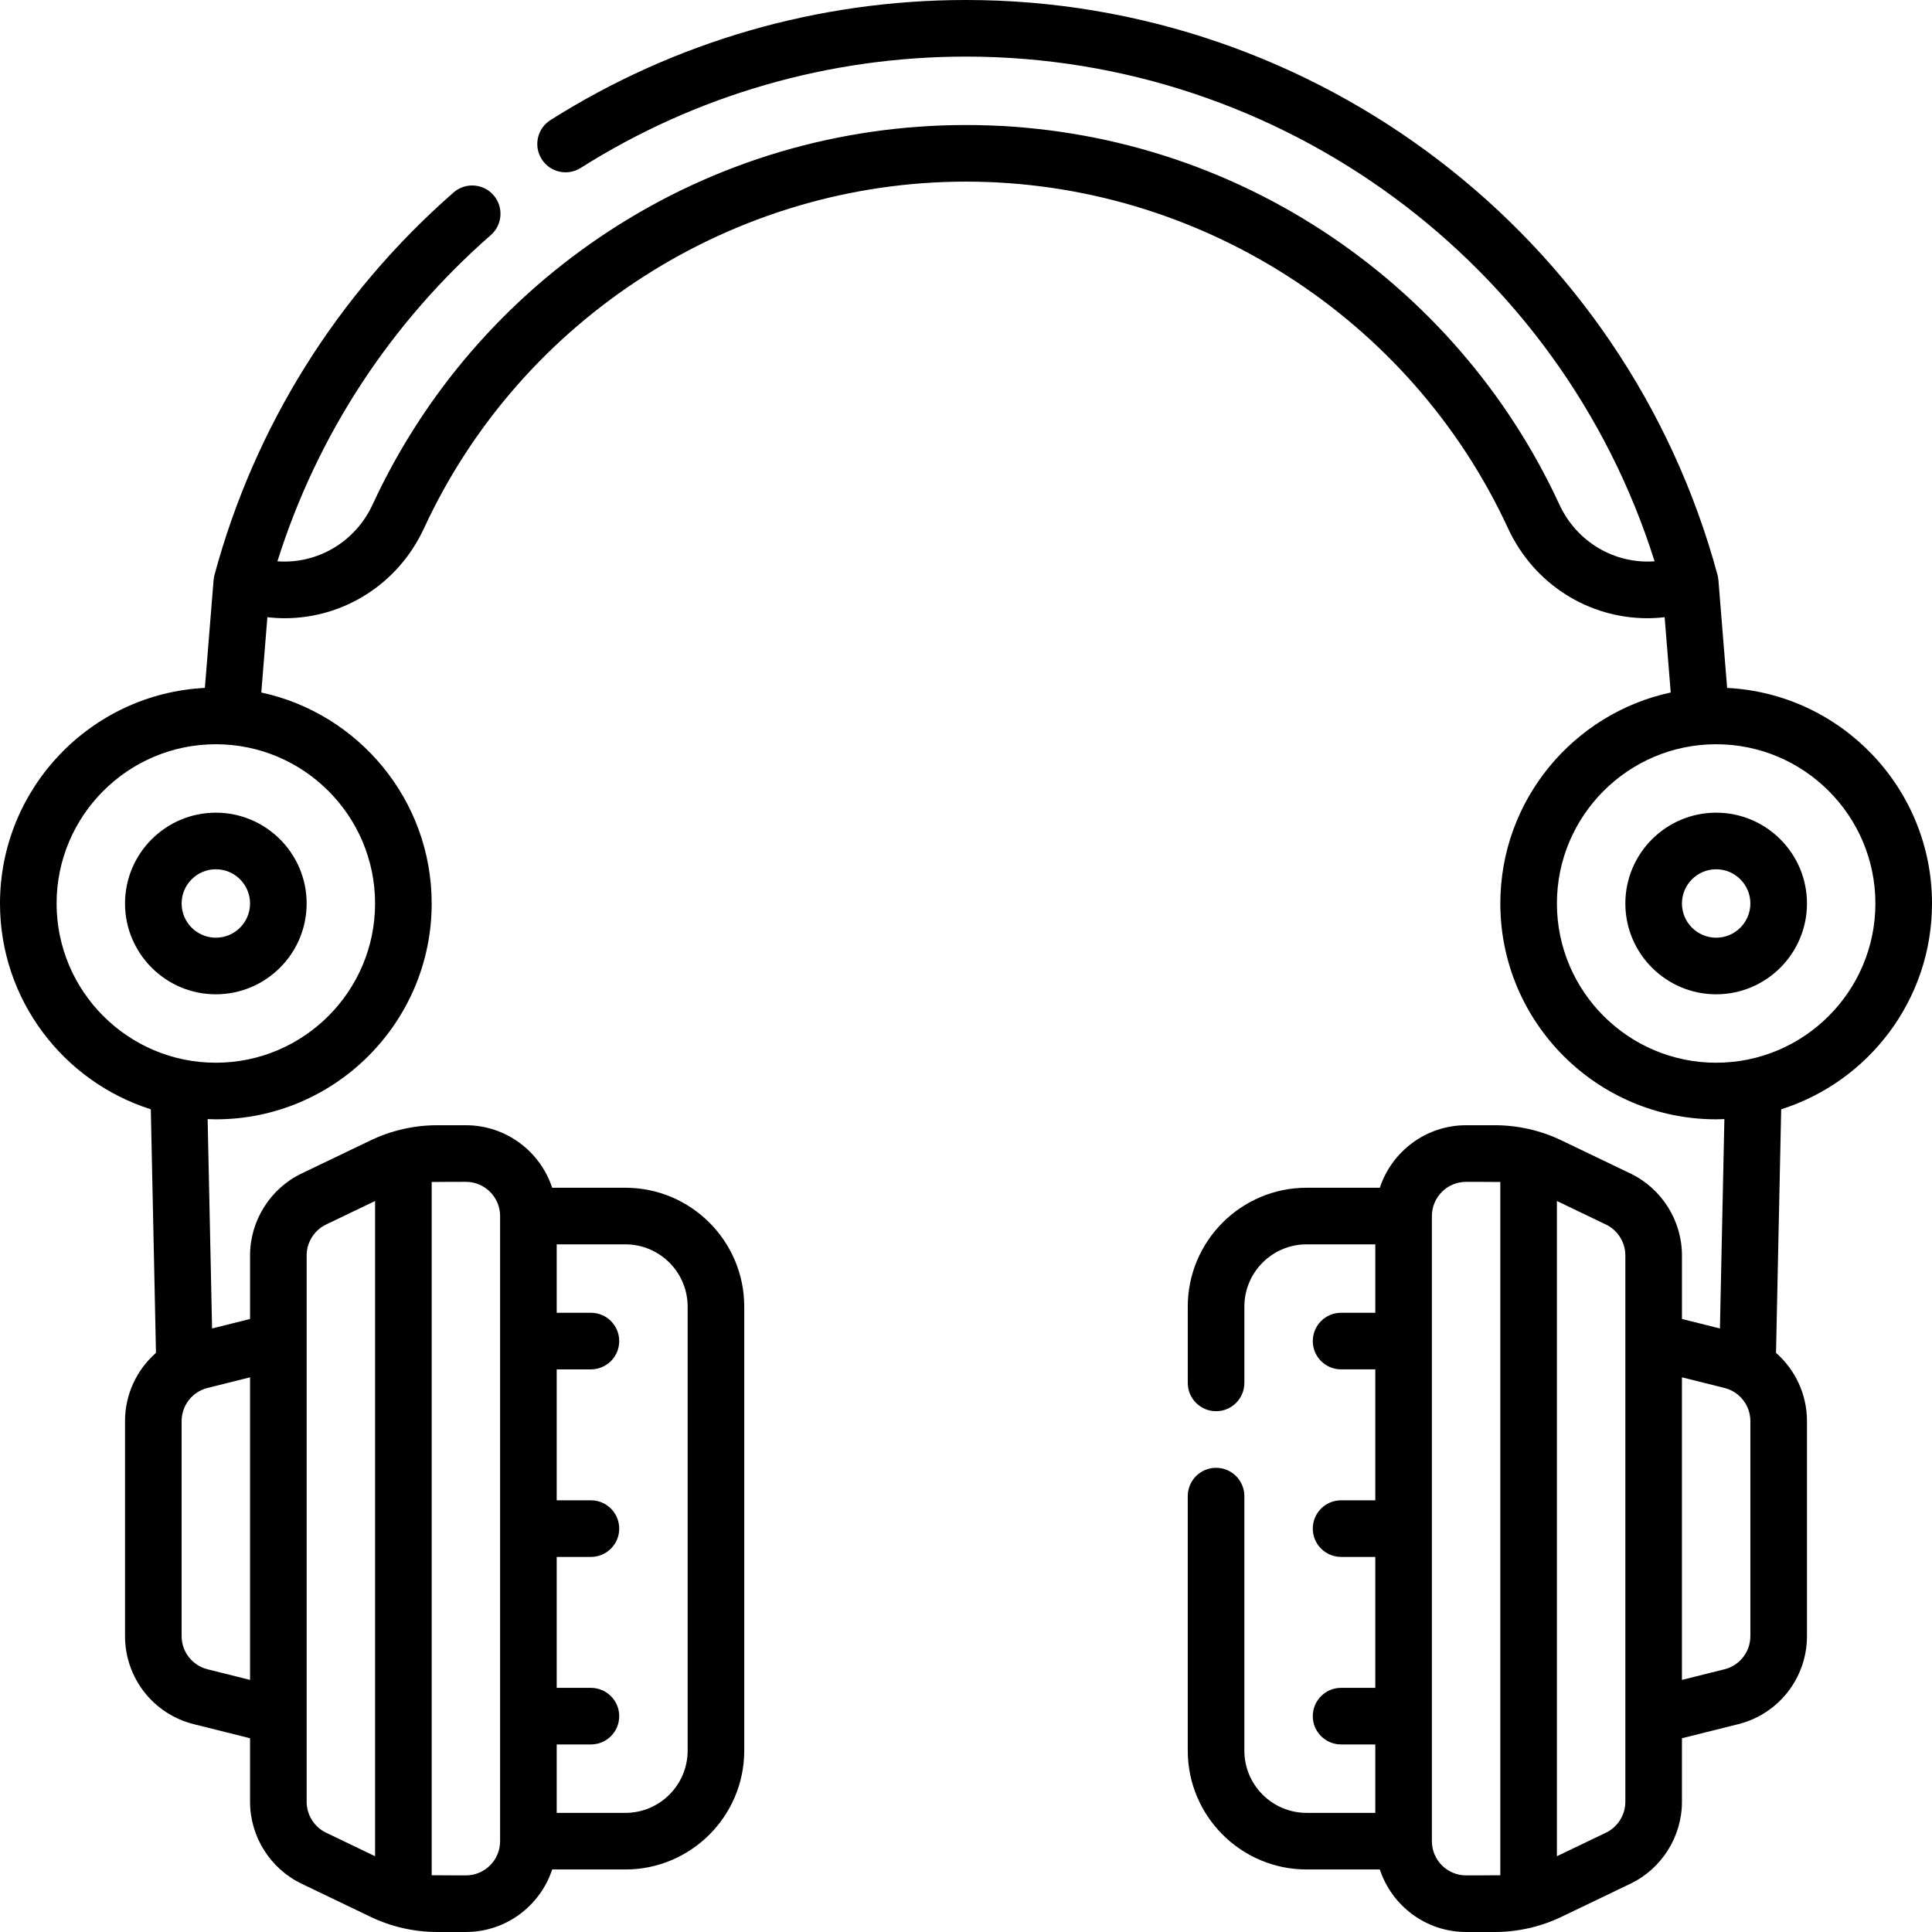 <svg id="Capa_1" enable-background="new 0 0 512 512" height="512" viewBox="0 0 512 512" width="512" xmlns="http://www.w3.org/2000/svg"><g><path d="m33.133 239.433c0 13.27 10.797 24.067 24.067 24.067s24.066-10.796 24.066-24.067c0-13.27-10.796-24.066-24.066-24.066s-24.067 10.796-24.067 24.066zm33.134 0c0 4.999-4.067 9.067-9.066 9.067-5 0-9.067-4.067-9.067-9.067 0-4.999 4.067-9.066 9.067-9.066 4.998 0 9.066 4.067 9.066 9.066z"/><path d="m512 239.433c0-30.565-24.098-55.607-54.293-57.126l-2.305-28.509c-.001-.01-.01-.095-.011-.103-.038-.441-.111-.885-.23-1.327-24.238-89.712-106.136-152.368-199.161-152.368-39.129 0-77.208 11.005-110.123 31.826-3.5 2.214-4.543 6.847-2.328 10.348 2.214 3.501 6.848 4.545 10.348 2.329 30.51-19.301 65.818-29.503 102.103-29.503 83.636 0 157.571 54.614 182.48 133.753-10.45.76-20.571-4.975-25.228-15.048-13.686-29.601-35.392-54.687-62.771-72.546-28.107-18.334-60.778-28.026-94.481-28.026s-66.374 9.691-94.481 28.026c-27.379 17.859-49.085 42.945-62.771 72.546-4.657 10.074-14.793 15.825-25.229 15.047 10.508-33.402 29.949-63.164 56.556-86.455 3.116-2.729 3.431-7.467.703-10.583-2.73-3.117-7.468-3.432-10.584-.703-30.823 26.983-52.731 62.032-63.355 101.356-.088.324-.145.649-.188.973-.02.114-.053.447-.054.457l-2.304 28.509c-30.195 1.52-54.293 26.562-54.293 57.127 0 25.537 16.823 47.213 39.967 54.542l1.369 64.555c-5.082 4.455-8.203 10.962-8.203 18.088v56.964c0 11.064 7.496 20.665 18.229 23.348l14.904 3.726v16.853c0 9.199 5.358 17.715 13.652 21.697l18.318 8.793c5.454 2.618 11.534 4.001 17.583 4.001h7.646c10.652 0 19.704-6.959 22.864-16.567h19.403c17.369 0 31.5-14.131 31.5-31.5v-117.666c0-17.369-14.131-31.5-31.5-31.5h-19.402c-3.16-9.608-12.212-16.566-22.864-16.566h-7.647c-6.048 0-12.127 1.383-17.581 4l-18.318 8.792c-8.294 3.98-13.653 12.497-13.653 21.697v16.855l-10.065 2.516-1.177-55.482c.723.027 1.446.055 2.175.055 31.54 0 57.2-25.66 57.2-57.2 0-27.408-19.382-50.366-45.157-55.913l1.612-19.946c0-.002 0-.004 0-.007 1.533.175 3.065.27 4.587.27 15.453 0 30.013-8.899 36.92-23.837 25.803-55.808 82.184-91.868 143.638-91.868s117.835 36.06 143.637 91.867c6.907 14.939 21.465 23.839 36.92 23.837 1.522 0 3.053-.095 4.587-.27l1.613 19.953c-25.775 5.547-45.157 28.504-45.157 55.913 0 31.541 25.66 57.2 57.2 57.2.729 0 1.452-.028 2.175-.055l-1.177 55.482-10.065-2.516v-16.855c0-9.201-5.359-17.717-13.653-21.697l-18.319-8.792c-5.453-2.617-11.532-4-17.58-4h-7.647c-10.652 0-19.704 6.958-22.863 16.566h-19.403c-17.369 0-31.5 14.131-31.5 31.5v20.219c0 4.142 3.357 7.5 7.5 7.5s7.5-3.358 7.5-7.5v-20.219c0-9.098 7.401-16.5 16.5-16.5h18.2v18.134h-9.068c-4.143 0-7.5 3.358-7.5 7.5s3.357 7.5 7.5 7.5h9.066v34.7h-9.066c-4.143 0-7.5 3.358-7.5 7.5s3.357 7.5 7.5 7.5h9.066v34.7h-9.066c-4.143 0-7.5 3.358-7.5 7.5s3.357 7.5 7.5 7.5h9.066v18.133h-18.2c-9.099 0-16.5-7.402-16.5-16.5v-67.447c0-4.142-3.357-7.5-7.5-7.5s-7.5 3.358-7.5 7.5v67.447c0 17.369 14.131 31.5 31.5 31.5h19.403c3.16 9.608 12.212 16.567 22.863 16.567h7.646c6.049 0 12.129-1.383 17.583-4.001l18.319-8.793c8.293-3.982 13.651-12.498 13.651-21.697v-16.853l14.904-3.726c10.733-2.683 18.229-12.284 18.229-23.348v-56.964c0-7.126-3.122-13.633-8.203-18.088l1.369-64.555c23.147-7.329 39.97-29.005 39.97-54.542zm-329.767 106.834v117.666c0 9.098-7.401 16.5-16.5 16.5h-18.2v-18.133h9.066c4.143 0 7.5-3.358 7.5-7.5s-3.357-7.5-7.5-7.5h-9.066v-34.7h9.066c4.143 0 7.5-3.358 7.5-7.5s-3.357-7.5-7.5-7.5h-9.066v-34.7h9.066c4.143 0 7.5-3.358 7.5-7.5s-3.357-7.5-7.5-7.5h-9.066v-18.133h18.2c9.099 0 16.5 7.402 16.5 16.5zm-58.766-33.067c4.999 0 9.066 4.067 9.066 9.066v165.666c0 5-4.067 9.067-9.066 9.067 0 0-8.593-.014-9.066-.04v-183.718c.472-.027 9.066-.041 9.066-.041zm-42.2 19.489c0-3.466 2.019-6.674 5.144-8.174l12.99-6.235v173.638l-12.99-6.236c-3.125-1.5-5.144-4.708-5.144-8.174zm-15 112.505-11.266-2.816c-4.044-1.011-6.868-4.628-6.868-8.796v-56.964c0-4.168 2.824-7.785 6.868-8.796l11.266-2.816zm33.133-205.761c0 23.269-18.931 42.2-42.2 42.2s-42.2-18.931-42.2-42.2 18.931-42.2 42.2-42.2 42.2 18.931 42.2 42.2zm289.133 257.567c-4.999 0-9.066-4.067-9.066-9.067v-165.666c0-4.999 4.067-9.066 9.066-9.066 0 0 8.594.014 9.066.04v183.719c-.473.026-9.066.04-9.066.04zm42.2-19.491c0 3.466-2.019 6.674-5.143 8.174l-12.991 6.236v-173.638l12.99 6.234c3.125 1.5 5.144 4.708 5.144 8.174zm33.134-43.927c0 4.168-2.824 7.785-6.868 8.796l-11.266 2.816v-80.188l11.266 2.816c4.044 1.011 6.868 4.628 6.868 8.796zm-51.267-194.149c0-23.269 18.931-42.2 42.2-42.2s42.2 18.931 42.2 42.2-18.931 42.2-42.2 42.2-42.2-18.931-42.2-42.2z"/><path d="m454.8 215.367c-13.271 0-24.066 10.796-24.066 24.066s10.796 24.067 24.066 24.067 24.067-10.796 24.067-24.067c0-13.27-10.797-24.066-24.067-24.066zm0 33.133c-4.999 0-9.066-4.067-9.066-9.067 0-4.999 4.067-9.066 9.066-9.066 5 0 9.067 4.067 9.067 9.066 0 5-4.067 9.067-9.067 9.067z"/></g></svg>